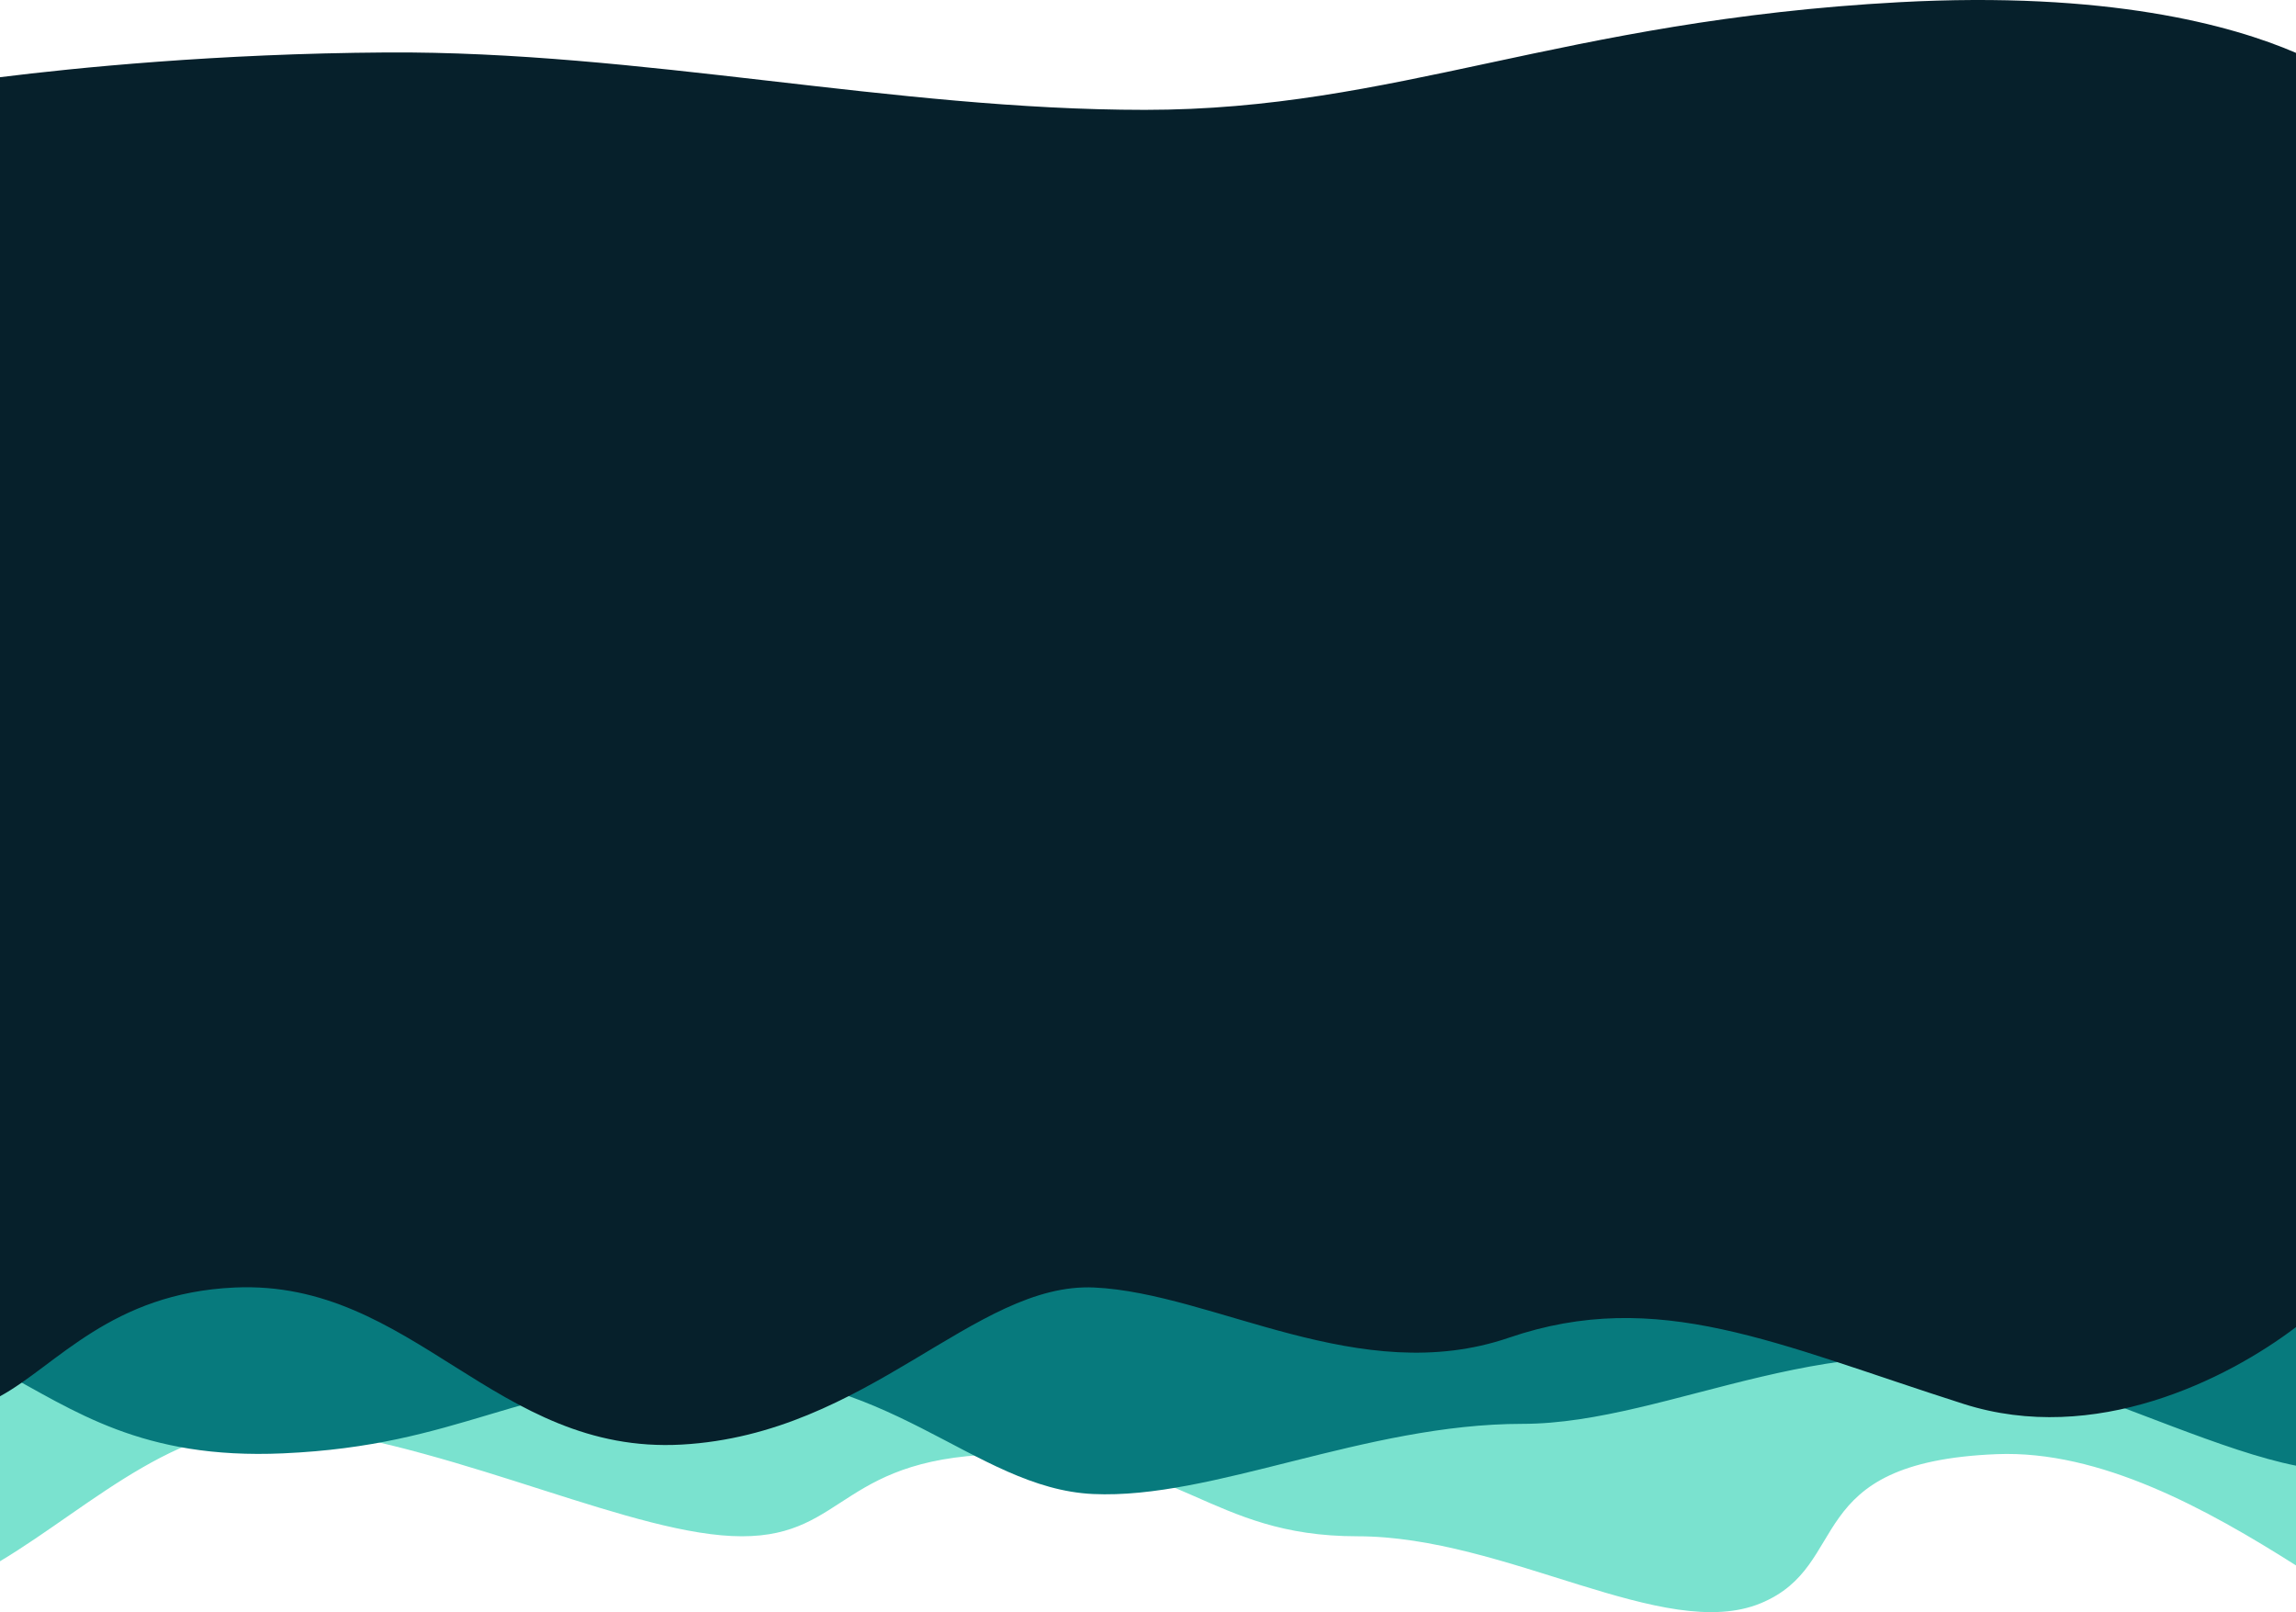 <svg width="1440" height="1011" viewBox="0 0 1440 1011" fill="none" xmlns="http://www.w3.org/2000/svg">
<path d="M1440 981.661C1384.4 946.456 1317.26 909.273 1252.29 911.893C1128.29 916.893 1162.29 981.393 1104.29 1005.39C1043.98 1030.35 944.795 963.393 851.295 963.393C757.795 963.393 740.795 911.893 633.795 911.893C526.795 911.893 531.795 963.393 465.295 963.393C398.795 963.393 291.795 908.893 188.295 895.393C115.855 885.944 59.089 943.606 0 979.066V740.893H1440V981.661Z" fill="#7AE2CF"/>
<path d="M1440 919.117C1394.74 910.111 1333.59 881.296 1272.79 861.893C1155.29 824.393 1048.29 892.893 954.795 892.893C855.971 892.893 760.537 940.393 685.537 936.893C610.537 933.393 556.037 855.393 439.037 861.893C322.037 868.393 289.537 906.393 177.537 911.393C88.831 915.353 46.543 884.499 0 859.57V768.212C5.03 763.641 9.869 758.873 14.254 753.893H1440V919.117Z" fill="#077A7D"/>
<path d="M1191 1.393C1321.62 -5.693 1399.48 15.695 1440 33.158V471.893H0V48.411C46.963 42.561 135.844 33.563 242.5 32.893C401.5 31.893 560.5 68.893 718 68.893C875.5 68.893 979 12.893 1191 1.393Z" fill="#06202B"/>
<path d="M1440 832.225C1396.67 865.122 1313.77 906.647 1231.51 880.393C1114.01 842.893 1039.79 806.893 946.295 838.893C852.795 870.893 761.295 810.893 686.295 807.393C611.295 803.893 544.512 899.393 427.512 905.893C310.512 912.393 259.295 802.393 147.295 807.393C69.626 810.86 35.583 856.164 0 875.61V730.893H1440V832.225Z" fill="#06202B"/>
<rect y="377" width="1440" height="393" fill="#06202B"/>
</svg>

